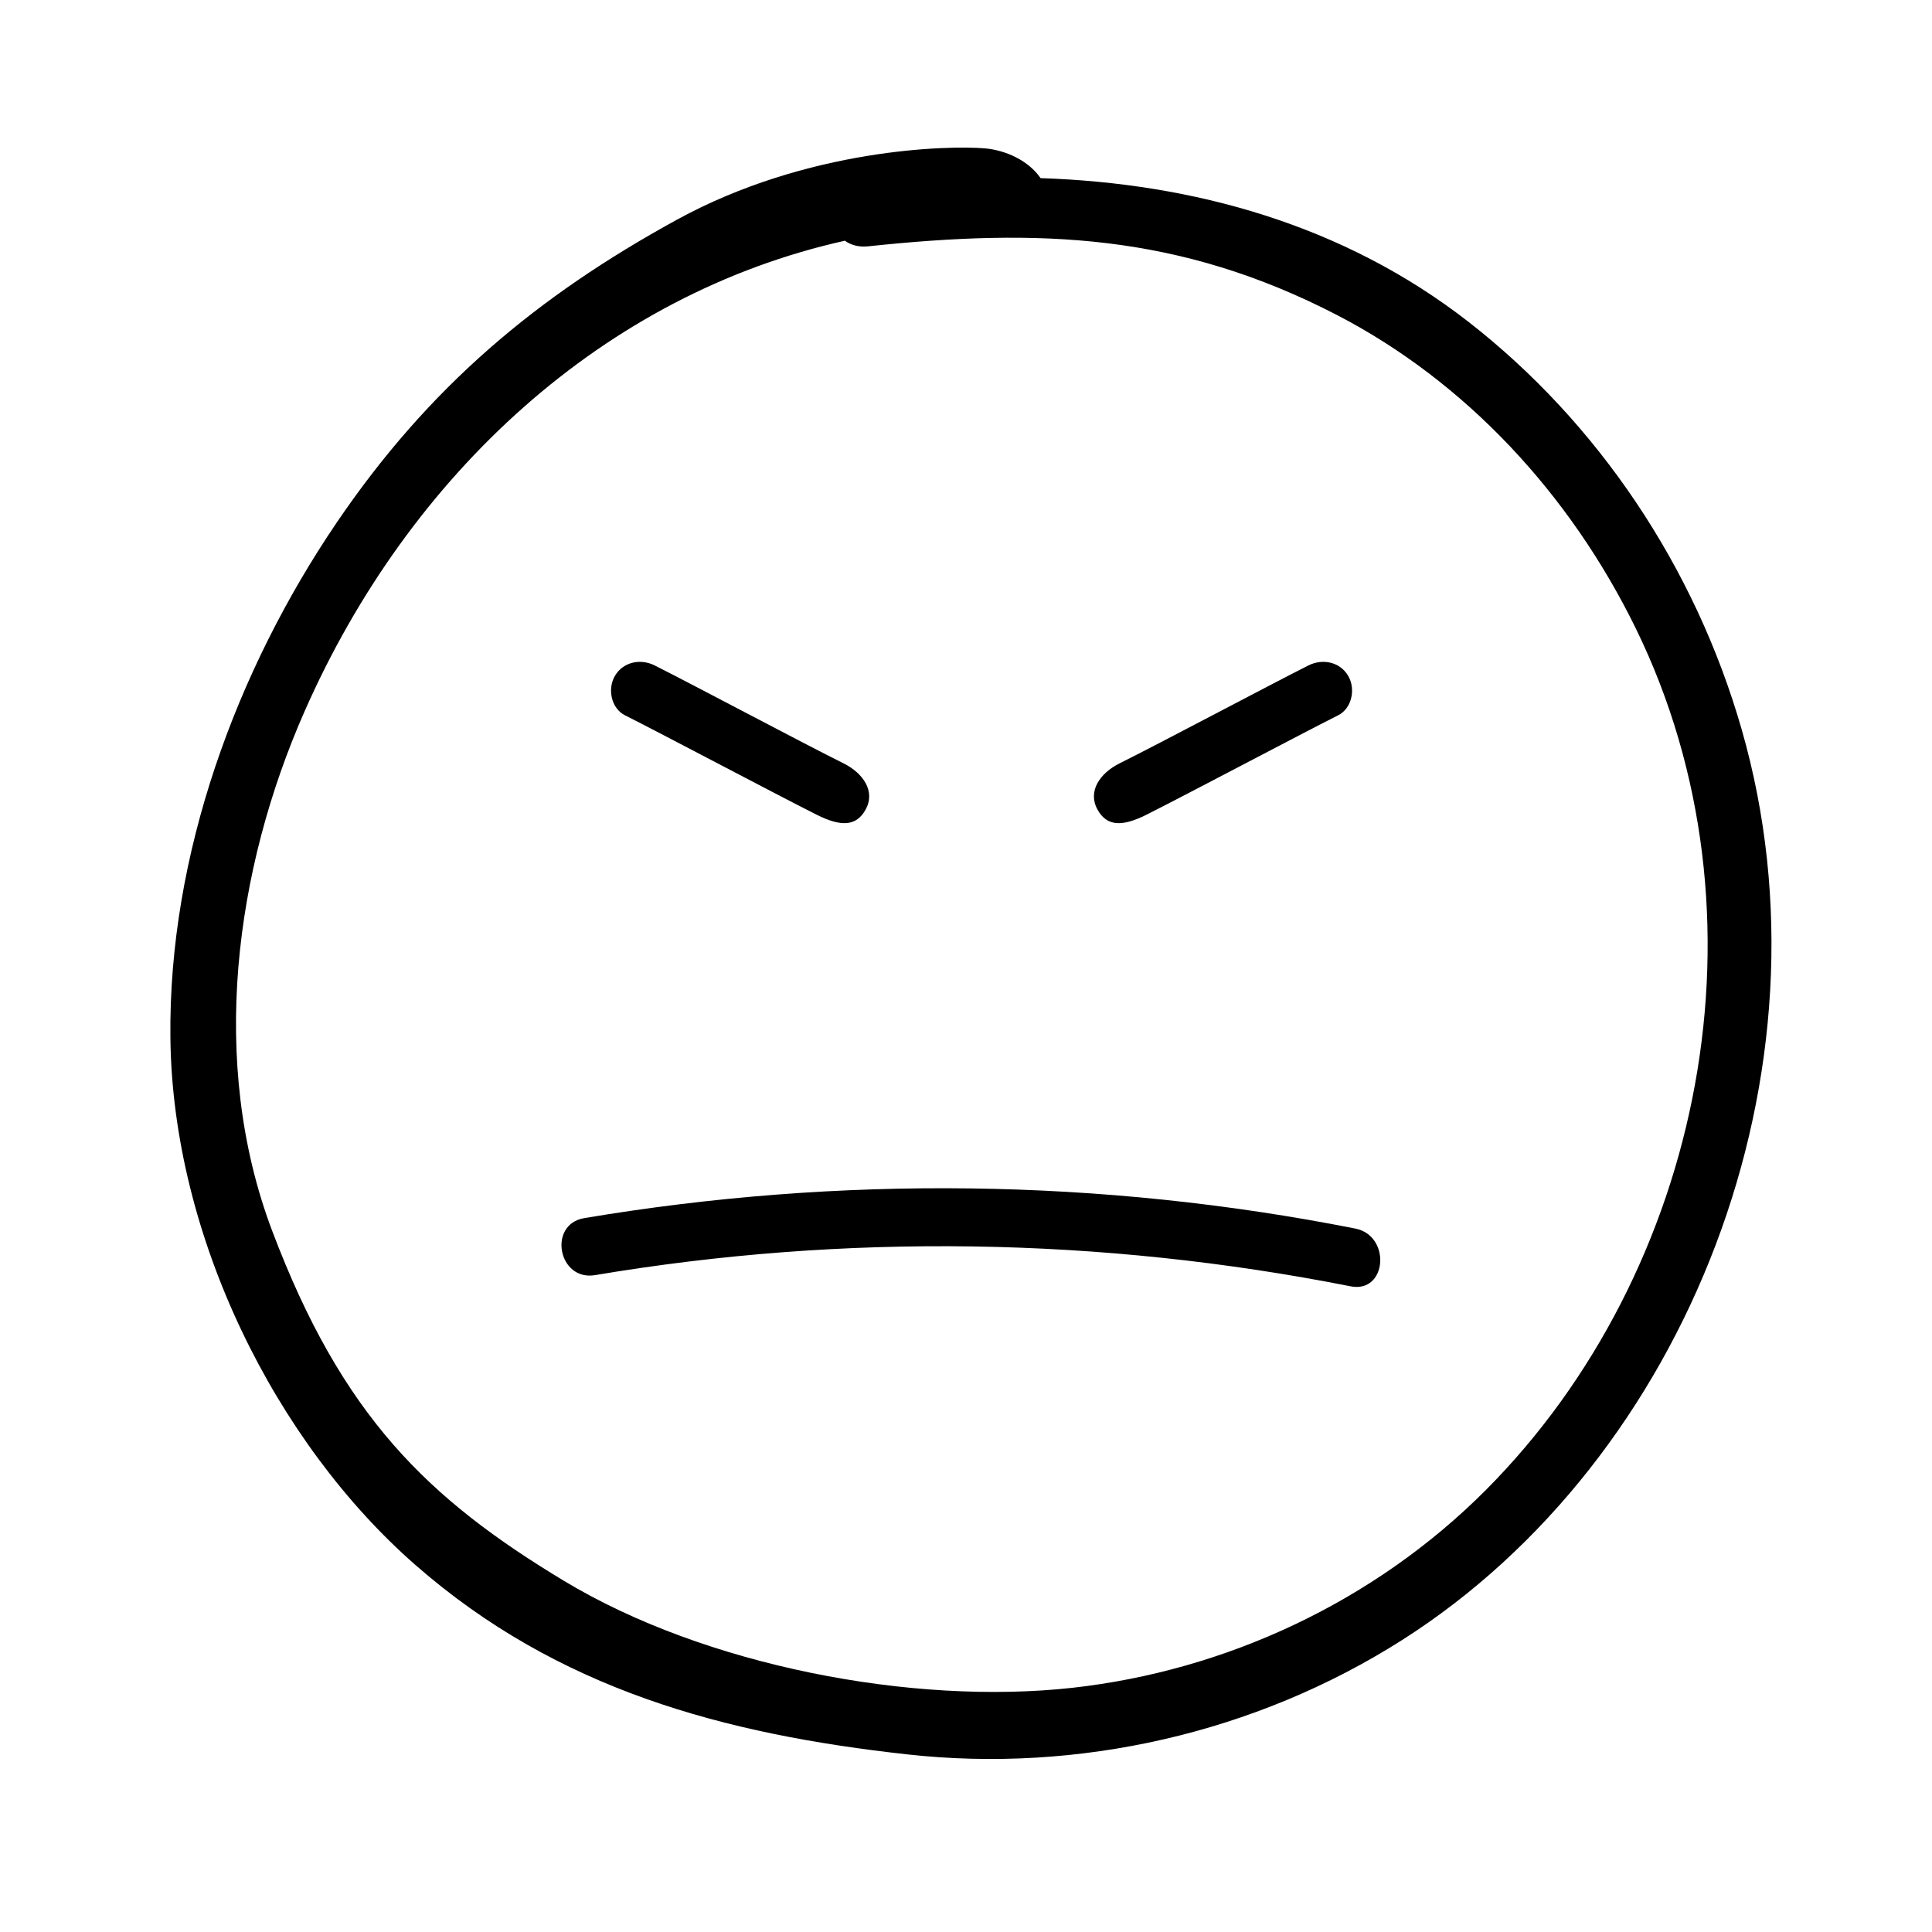 <svg xmlns="http://www.w3.org/2000/svg" id="Layer_1" height="512" viewBox="0 0 100 100" width="512"><g><path d="m90.15 37.76c-2.42-8.44-7.46-15.9-14.14-21.1-6.47-5.04-14.26-7.18-22.15-7.44-.62-.9-1.78-1.44-2.87-1.54-1.89-.16-9.19-.01-15.95 3.69-7.25 3.97-12.85 8.66-17.62 15.69-5.17 7.62-8.71 17.17-8.6 26.66.11 10.28 5.45 20.96 12.69 27.29 7.35 6.43 15.94 8.75 25.48 9.8 8.8.97 17.97-1.08 25.58-5.92 14.77-9.39 22.66-29.45 17.58-47.13zm-13.24 39.36c-5.8 5.82-13.5 9.36-21.4 10.24-8.32.92-19.04-1.15-26.31-5.53-7.05-4.25-11.5-8.53-15.13-18.17-3.27-8.69-1.91-18.66 1.69-26.83 5.43-12.34 15.57-21.61 27.97-24.37.32.23.73.34 1.2.29 8.87-.94 16.11-.67 24.28 3.56 6.65 3.45 12.05 9.25 15.46 16.22 7.24 14.81 3.51 33.27-7.76 44.59z"></path><g><path d="m32.36 37.03c1.8.9 7.57 3.96 9.91 5.14 1.24.62 2.04.62 2.53-.26.53-.95-.12-1.89-1.14-2.4-2-.99-7.98-4.17-9.78-5.07-.72-.36-1.62-.19-2.05.54-.4.67-.2 1.69.53 2.05z"></path><path d="m70.15 63.59c-13.15-2.6-26.7-2.76-39.91-.54-1.9.32-1.35 3.27.56 2.95 12.96-2.18 26.21-1.97 39.11.58 1.88.37 2.11-2.62.24-2.99z"></path></g><path d="m69.25 37.03c-1.8.9-7.57 3.96-9.91 5.14-1.24.62-2.04.62-2.53-.26-.53-.95.12-1.89 1.14-2.4 2-.99 7.98-4.17 9.78-5.07.72-.36 1.62-.19 2.05.54.4.67.2 1.69-.53 2.05z"></path></g></svg>